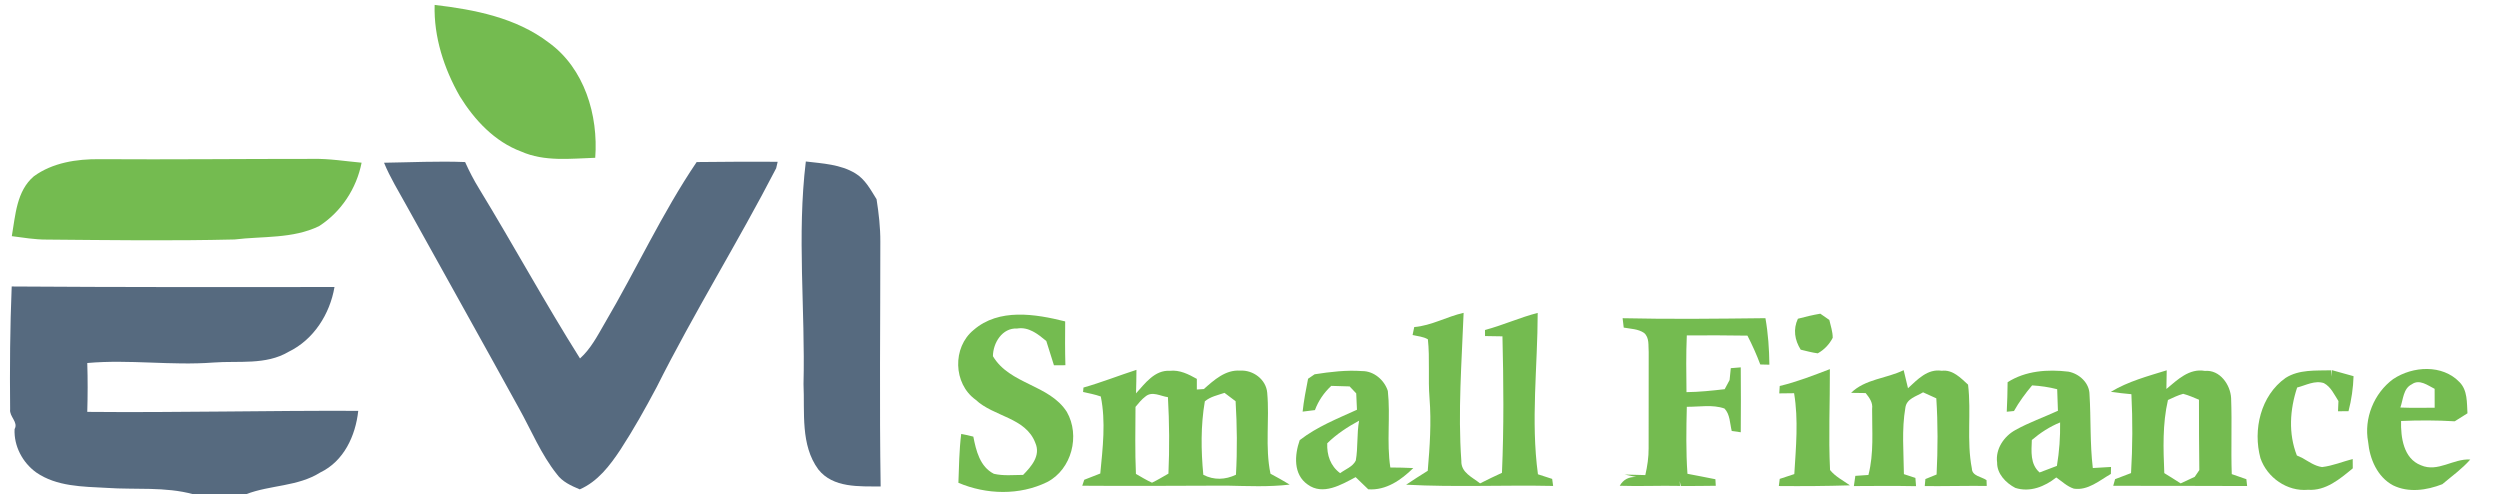 <?xml version="1.0" encoding="UTF-8"?>
<!DOCTYPE svg  PUBLIC '-//W3C//DTD SVG 1.1//EN'  'http://www.w3.org/Graphics/SVG/1.1/DTD/svg11.dtd'>
<svg width="703pt" height="139pt" version="1.1" viewBox="0 0 703 139" xmlns="http://www.w3.org/2000/svg">
<g fill="#74bb50">
<path d="m122.22 1.38c11.22 1.32 22.87 3.58 32.06 10.57 10.08 7.27 14 20.44 13.1 32.42-6.94 0.22-14.25 1.15-20.8-1.75-7.5-2.79-13.16-8.88-17.28-15.54-4.44-7.79-7.34-16.66-7.08-25.7z"/>
<path d="m9.51 49.58c5.29-3.86 12.08-4.88 18.49-4.82 19.99 0.13 39.98-0.09 59.97-0.08 4.6-0.1 9.15 0.66 13.71 1.07-1.41 7.25-5.76 13.87-11.98 17.85-7.4 3.58-15.8 2.78-23.73 3.74-17.63 0.43-35.27 0.18-52.9 0.03-3.28 0.01-6.51-0.55-9.75-0.96 1.02-5.85 1.31-12.67 6.19-16.83z"/>
<path d="m397.68 91.97c4.88-0.41 9.17-2.94 13.89-4-0.53 13.87-1.63 27.79-0.64 41.66-0.11 3.27 3.11 4.56 5.27 6.3 2.03-1.03 4.07-2.03 6.15-2.97 0.56-12.78 0.45-25.59 0.14-38.38-1.64-0.02-3.27-0.05-4.9-0.08 0-0.43 0-1.28-0.01-1.71 5.03-1.33 9.78-3.51 14.82-4.8-0.02 15.12-1.97 30.31 0.07 45.38 1.33 0.42 2.66 0.87 4 1.3 0.06 0.5 0.2 1.49 0.27 1.98-13.78-0.3-27.57 0.39-41.33-0.35 1.99-1.35 4.03-2.63 6.07-3.91 0.58-6.79 1.04-13.61 0.5-20.43-0.44-5.5 0.13-11.05-0.46-16.54-1.3-0.78-2.86-0.86-4.3-1.21 0.15-0.75 0.3-1.5 0.46-2.24z"/>
<path d="m273.78 92.79c7.13-6.19 17.36-4.51 25.75-2.41-0.04 4.11-0.06 8.21 0.06 12.32-1.08 0.01-2.15 0.01-3.22 0.02-0.7-2.28-1.46-4.55-2.15-6.83-2.33-1.93-4.96-4.07-8.22-3.51-4.16-0.23-6.76 4.03-6.79 7.78 4.71 7.96 15.85 7.94 20.78 15.66 3.8 6.63 1.4 16.14-5.52 19.73-7.77 3.8-17.07 3.56-24.97 0.21 0.17-4.58 0.22-9.18 0.79-13.74 1.14 0.2 2.28 0.46 3.41 0.76 0.77 3.94 1.85 8.46 5.77 10.45 2.69 0.63 5.49 0.32 8.23 0.31 2.33-2.38 5.01-5.43 3.43-9.01-2.72-7.17-11.71-7.33-16.78-12.12-6.32-4.52-6.58-14.73-0.57-19.62z"/>
<path d="m505.57 89.63c2.07-0.55 4.17-1.06 6.3-1.42 0.63 0.44 1.9 1.32 2.54 1.76 0.37 1.66 0.96 3.3 0.95 5.02-0.94 1.84-2.41 3.38-4.21 4.37-1.63-0.22-3.21-0.65-4.79-1.03-1.7-2.71-2.18-5.74-0.79-8.7z"/>
<path d="m456.59 92.12c-0.11-0.88-0.21-1.76-0.31-2.64 13.39 0.31 26.78 0.14 40.16-0.01 0.76 4.32 1.06 8.7 1.11 13.08-0.86-0.02-1.71-0.04-2.56-0.06-1.04-2.78-2.25-5.48-3.61-8.11-5.68-0.1-11.37-0.1-17.05-0.06-0.23 5.31-0.16 10.63-0.09 15.95 3.6-0.04 7.17-0.42 10.74-0.83 0.35-0.64 1.04-1.93 1.38-2.57 0.11-1.12 0.22-2.23 0.34-3.34 0.93-0.07 1.86-0.15 2.8-0.23 0.05 6.08 0.05 12.17 0 18.25-0.86-0.12-1.7-0.24-2.54-0.36-0.53-2.12-0.45-4.69-2.05-6.32-3.37-1.18-7.08-0.44-10.58-0.48-0.15 6.28-0.26 12.57 0.18 18.84 2.62 0.47 5.23 1.03 7.86 1.53 0.03 0.46 0.08 1.38 0.1 1.84-3.27 0.06-6.55 0.05-9.83 0.07-0.08-0.34-0.24-1.04-0.31-1.39l0.09 1.36c-5.65-0.13-11.3 0.15-16.95-0.04 1-1.76 2.56-2.58 4.69-2.46-1.11-0.23-2.21-0.46-3.3-0.7 1.93 0.05 3.86 0.1 5.8 0.15 0.57-2.48 0.95-5.01 0.93-7.56-0.01-9.01 0.03-18.01 0.02-27.02-0.15-1.83 0.26-4.03-1.3-5.39-1.68-1.15-3.79-1.14-5.72-1.5z"/>
<path d="m338.52 109.4c2.87-2.54 6.08-5.47 10.2-5.18 3.64-0.23 7.3 2.46 7.62 6.21 0.69 7.57-0.65 15.28 0.92 22.78 1.83 0.96 3.63 1.99 5.4 3.06-5.89 0.69-11.84 0.41-17.75 0.29-13.53 0.03-27.06 0.14-40.58 0.03l0.56-1.68c1.51-0.58 3-1.18 4.51-1.76 0.68-7.17 1.59-14.55 0.14-21.66-1.62-0.57-3.31-0.89-4.98-1.27 0.03-0.31 0.08-0.93 0.11-1.24 5.04-1.43 9.91-3.37 14.9-4.98-0.03 2.2-0.04 4.41-0.12 6.61 2.55-2.81 5.26-6.6 9.52-6.34 2.75-0.31 5.25 0.97 7.58 2.27v2.99c0.49-0.04 1.48-0.1 1.97-0.13m0.28 3.45c-1.17 6.82-1.08 13.79-0.43 20.66 2.96 1.55 6.2 1.42 9.18-0.02 0.39-6.89 0.31-13.79-0.1-20.67-1.05-0.78-2.09-1.56-3.12-2.35-1.89 0.65-3.97 1.05-5.53 2.38m-16.7-1.36c-1.09 0.8-1.92 1.89-2.8 2.92-0.03 6.28-0.16 12.57 0.12 18.85 1.49 0.85 2.95 1.76 4.52 2.47 1.59-0.76 3.09-1.69 4.62-2.55 0.32-7.17 0.26-14.34-0.14-21.5-2.08-0.27-4.43-1.79-6.32-0.19z"/>
<path d="m367.83 106.5c0.61-0.42 1.22-0.83 1.84-1.25 4.43-0.69 8.92-1.23 13.41-0.9 3.28-0.02 6.22 2.55 7.18 5.59 0.77 7.15-0.39 14.38 0.7 21.52 2.15 0.01 4.31 0.05 6.46 0.16-3.4 3.34-7.65 6.34-12.67 5.97-1.18-1.15-2.37-2.28-3.55-3.42-4 2.13-9.21 5.24-13.51 2.06-4.07-2.85-3.67-8.3-2.21-12.46 4.84-3.77 10.57-6.03 16.1-8.55-0.07-1.53-0.14-3.07-0.21-4.6-0.62-0.65-1.25-1.31-1.86-1.96-1.73-0.05-3.44-0.1-5.16-0.15-2.04 1.89-3.62 4.19-4.59 6.81-1.16 0.15-2.31 0.29-3.46 0.43 0.33-3.11 0.93-6.18 1.53-9.25m5.39 18.15c-0.13 3.33 0.89 6.38 3.63 8.41 1.47-1.12 3.56-1.8 4.4-3.56 0.65-3.7 0.25-7.51 0.93-11.21-3.23 1.76-6.33 3.77-8.96 6.36z"/>
<path d="m500.46 108.54c4.83-1.15 9.46-2.97 14.1-4.74 0.04 9.46-0.41 18.93 0.05 28.37 1.48 1.86 3.69 2.94 5.59 4.31-6.66 0.21-13.33 0.25-19.99 0.19 0.06-0.5 0.19-1.51 0.25-2.01 1.36-0.45 2.72-0.91 4.1-1.35 0.46-7.57 1.19-15.2-0.06-22.74-1.39 0.02-2.78 0.03-4.17 0.05 0.03-0.52 0.09-1.56 0.13-2.08z"/>
<path d="m536.53 109.17c2.64-2.43 5.5-5.54 9.48-4.91 3.11-0.38 5.32 2 7.41 3.9 0.95 7.84-0.45 15.81 1.07 23.59 0.05 2.13 2.7 2.27 4.12 3.26 0.01 0.41 0.05 1.22 0.06 1.63-5.81-0.05-11.62 0.09-17.43 0.05 0.04-0.5 0.14-1.48 0.18-1.98 1.05-0.42 2.1-0.85 3.15-1.28 0.35-7.14 0.38-14.29-0.08-21.42-1.25-0.56-2.49-1.12-3.72-1.69-1.88 1.15-4.64 1.75-4.98 4.33-1.06 6.16-0.48 12.46-0.41 18.68 1.07 0.35 2.14 0.7 3.23 1.06 0.04 0.58 0.13 1.74 0.18 2.32-5.83-0.11-11.66-0.07-17.48-0.03 0.13-0.96 0.27-1.92 0.41-2.87 1.22-0.09 2.45-0.17 3.68-0.25 1.58-6.07 1-12.38 1.04-18.58 0.26-1.78-0.78-3.16-1.82-4.45-1.03-0.01-3.07-0.05-4.09-0.06 3.93-3.9 9.98-4.02 14.78-6.38 0.4 1.69 0.82 3.38 1.22 5.08z"/>
<path d="m564.54 107.48c5.06-3.24 11.29-3.67 17.11-2.97 3.03 0.57 5.88 3.15 5.92 6.38 0.43 6.9 0.1 13.83 0.93 20.72 1.7-0.1 3.41-0.2 5.12-0.3l-0.04 1.96c-3.2 1.84-6.46 4.73-10.41 4.14-1.89-0.61-3.35-2.04-4.95-3.15-3.22 2.57-7.42 4.27-11.53 2.93-2.64-1.38-5.15-3.95-5.1-7.11-0.52-3.78 1.9-7.38 5.13-9.15 3.83-2.14 7.99-3.59 11.97-5.42-0.06-2.02-0.14-4.04-0.21-6.06-2.31-0.6-4.68-0.93-7.05-1.08-1.9 2.26-3.65 4.63-5.1 7.21-0.51 0.05-1.52 0.15-2.03 0.2 0.13-2.77 0.22-5.53 0.24-8.3m6.81 16.25c-0.12 3.2-0.5 6.78 2.18 9.13 1.61-0.61 3.24-1.23 4.87-1.85 0.68-4.04 0.97-8.13 0.9-12.22-2.92 1.18-5.56 2.91-7.95 4.94z"/>
<path d="m672.97 106.59c5.49-3.66 13.82-4.18 18.64 0.86 2.3 2.31 2.05 5.77 2.24 8.77-1.2 0.75-2.39 1.5-3.58 2.25-5.03-0.3-10.07-0.31-15.09-0.09-0.1 4.59 0.66 10.56 5.58 12.45 4.75 2.08 9.12-1.94 13.88-1.61-2.32 2.65-5.19 4.68-7.86 6.94-4.39 1.71-9.5 2.47-13.87 0.31-4.42-2.37-6.55-7.42-6.99-12.21-1.24-6.61 1.65-13.71 7.05-17.67m5.22 1.48c-2.43 1.18-2.4 4.31-3.21 6.53 3.21 0.13 6.43 0.07 9.65 0.05-0.02-1.78-0.02-3.55-0.01-5.31-1.95-0.97-4.27-2.83-6.43-1.27z"/>
<path d="m593.57 110.19c4.83-2.93 10.35-4.4 15.71-6.06l-0.09 5.25c3.1-2.58 6.42-5.87 10.84-5.08 4.18-0.37 7.17 3.86 7.36 7.66 0.27 7.12-0.07 14.24 0.18 21.36 1.36 0.47 2.73 0.96 4.11 1.43 0.05 0.48 0.16 1.44 0.21 1.92-12.55-0.03-25.1-0.07-37.65-0.06 0.13-0.47 0.39-1.41 0.52-1.87 1.49-0.58 2.99-1.15 4.49-1.71 0.44-7.39 0.47-14.79 0.1-22.18-1.93-0.18-3.88-0.39-5.78-0.66m16.06 2.29c-1.56 6.75-1.31 13.7-1.03 20.56 1.54 0.95 3.08 1.9 4.6 2.89 1.32-0.61 2.63-1.24 3.96-1.85 0.32-0.47 0.96-1.42 1.29-1.89-0.06-6.6-0.13-13.19-0.1-19.79-1.46-0.61-2.92-1.25-4.44-1.66-1.5 0.41-2.89 1.1-4.28 1.74z"/>
<path d="m642.69 106.28c3.8-2.43 8.47-2.03 12.78-2.15 0.05 0.44 0.16 1.33 0.22 1.77l-0.01-1.83c2.04 0.56 4.08 1.15 6.14 1.71-0.11 3.32-0.58 6.62-1.42 9.84-0.73 0-2.21 0.02-2.95 0.03 0.03-0.72 0.09-2.15 0.12-2.87-1.17-1.81-2.1-3.99-4.1-5.05-2.55-0.84-5.08 0.62-7.51 1.24-2.06 6.2-2.5 12.94-0.08 19.11 0.4 0.18 1.19 0.55 1.59 0.73 1.74 0.99 3.44 2.24 5.49 2.53 2.96-0.35 5.74-1.51 8.62-2.27 0 0.65 0.02 1.97 0.02 2.63-3.61 2.98-7.59 6.38-12.59 6.03-5.85 0.53-11.49-3.42-13.37-8.89-2.17-8.01 0.06-17.59 7.05-22.56z"/>
</g>
<g fill="#566a7f">
<path d="m107.99 45.76c7.6-0.11 15.2-0.49 22.8-0.19 1.16 2.58 2.46 5.11 3.95 7.51 9.63 15.8 18.5 32.07 28.36 47.72 3.05-2.74 4.94-6.44 6.97-9.94 8.82-14.98 16.07-30.87 25.83-45.29 7.59-0.09 15.19-0.12 22.78-0.08-0.11 0.45-0.32 1.36-0.42 1.82-10.73 20.77-23.12 40.64-33.6 61.54-3.18 5.99-6.5 11.92-10.2 17.6-2.96 4.46-6.38 8.97-11.43 11.16-2.4-1.01-4.91-2.12-6.48-4.32-4.41-5.56-7.11-12.19-10.54-18.35-10.5-19.08-21.14-38.07-31.7-57.12-2.18-3.98-4.6-7.85-6.32-12.06z"/>
<path d="m226.6 45.41c4.71 0.56 9.71 0.8 13.88 3.31 2.8 1.66 4.34 4.63 6.01 7.3 0.62 3.95 1.08 7.94 1.06 11.95 0.01 22.94-0.27 45.88 0.09 68.82-6.01-0.04-13.37 0.47-17.53-4.79-5.05-6.88-3.8-15.97-4.16-24 0.51-20.85-1.88-41.81 0.65-62.59z"/>
<path d="m3.29 80.56c30.25 0.21 60.51 0.18 90.77 0.15-1.3 7.61-5.85 14.8-12.92 18.22-6.4 3.79-14.04 2.48-21.1 3.01-11.83 0.91-23.67-0.92-35.5 0.14 0.15 4.58 0.13 9.16 0 13.74 25.4 0.24 50.8-0.4 76.2-0.29-0.76 7.01-4.04 14.15-10.68 17.33-6.33 4-14.06 3.48-20.85 6.11-4.95 0.05-9.89 0-14.83 0.02-7.95-2.19-16.28-1.23-24.42-1.8-6.72-0.36-14.03-0.36-19.78-4.34-3.84-2.77-6.3-7.41-6.08-12.18 1.12-1.97-1.53-3.53-1.25-5.57-0.12-11.52-0.03-23.04 0.44-34.54z"/>
</g>
</svg>

